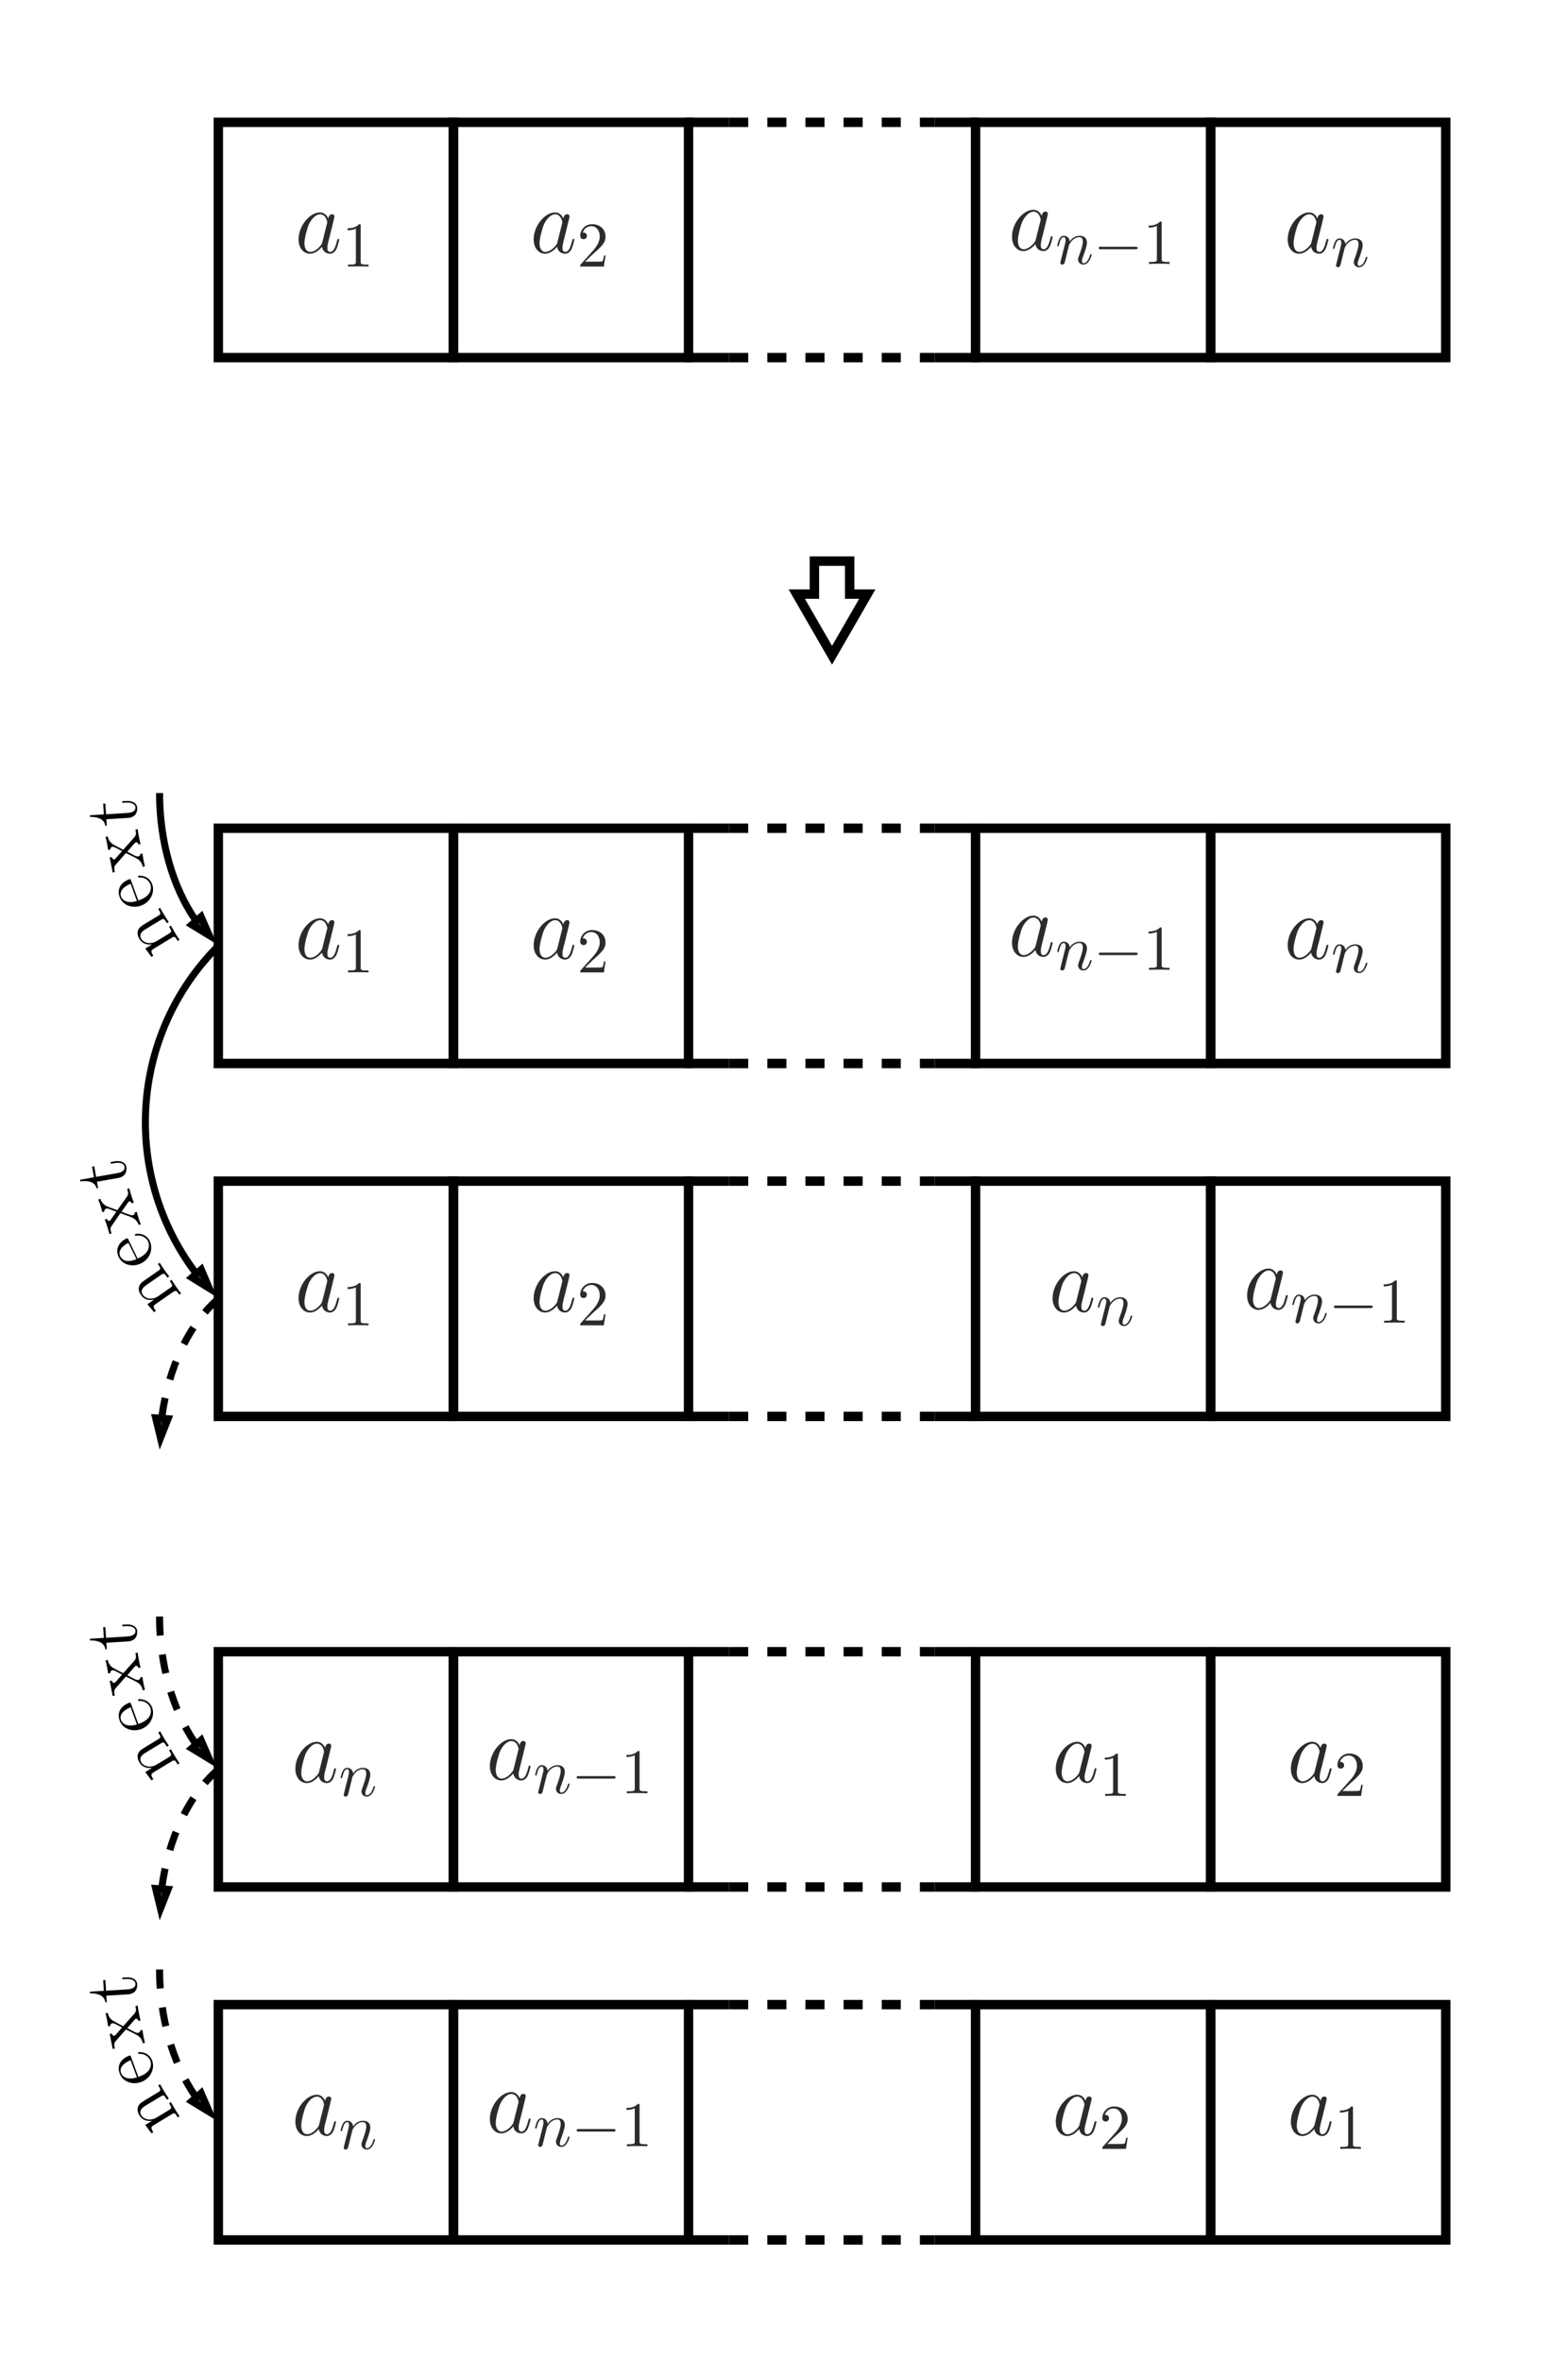 <?xml version="1.0" encoding="UTF-8"?>
<svg xmlns="http://www.w3.org/2000/svg" xmlns:xlink="http://www.w3.org/1999/xlink" width="245.772pt" height="369.978pt" viewBox="0 0 245.772 369.978" version="1.1">
<rect x="0" y="0" width="245.772" height="369.978" fill="#808080" stroke="none"/>
<defs>
<g>
<symbol overflow="visible" id="glyph0-0">
<path style="stroke:none;" d=""/>
</symbol>
<symbol overflow="visible" id="glyph0-1">
<path style="stroke:none;" d="M 4.312 -1.703 C 4.25 -1.469 4.25 -1.438 4.047 -1.156 C 3.734 -0.766 3.094 -0.141 2.422 -0.141 C 1.844 -0.141 1.5 -0.672 1.5 -1.516 C 1.5 -2.312 1.953 -3.922 2.219 -4.516 C 2.719 -5.516 3.391 -6.031 3.938 -6.031 C 4.891 -6.031 5.078 -4.859 5.078 -4.75 C 5.078 -4.734 5.031 -4.547 5.016 -4.516 Z M 5.234 -5.375 C 5.078 -5.75 4.688 -6.328 3.938 -6.328 C 2.328 -6.328 0.578 -4.234 0.578 -2.109 C 0.578 -0.688 1.406 0.141 2.375 0.141 C 3.172 0.141 3.844 -0.469 4.25 -0.953 C 4.391 -0.094 5.062 0.141 5.5 0.141 C 5.922 0.141 6.266 -0.109 6.531 -0.625 C 6.75 -1.125 6.953 -2 6.953 -2.047 C 6.953 -2.125 6.906 -2.188 6.812 -2.188 C 6.688 -2.188 6.672 -2.109 6.609 -1.891 C 6.391 -1.047 6.125 -0.141 5.531 -0.141 C 5.125 -0.141 5.094 -0.516 5.094 -0.797 C 5.094 -1.141 5.141 -1.297 5.266 -1.844 C 5.359 -2.203 5.438 -2.531 5.547 -2.938 C 6.078 -5.094 6.203 -5.609 6.203 -5.688 C 6.203 -5.891 6.047 -6.047 5.844 -6.047 C 5.375 -6.047 5.266 -5.547 5.234 -5.375 Z M 5.234 -5.375 "/>
</symbol>
<symbol overflow="visible" id="glyph1-0">
<path style="stroke:none;" d=""/>
</symbol>
<symbol overflow="visible" id="glyph1-1">
<path style="stroke:none;" d="M 2.938 -6.375 C 2.938 -6.625 2.938 -6.641 2.703 -6.641 C 2.078 -6 1.203 -6 0.891 -6 L 0.891 -5.688 C 1.094 -5.688 1.672 -5.688 2.188 -5.953 L 2.188 -0.781 C 2.188 -0.422 2.156 -0.312 1.266 -0.312 L 0.953 -0.312 L 0.953 0 C 1.297 -0.031 2.156 -0.031 2.562 -0.031 C 2.953 -0.031 3.828 -0.031 4.172 0 L 4.172 -0.312 L 3.859 -0.312 C 2.953 -0.312 2.938 -0.422 2.938 -0.781 Z M 2.938 -6.375 "/>
</symbol>
<symbol overflow="visible" id="glyph1-2">
<path style="stroke:none;" d="M 1.266 -0.766 L 2.328 -1.797 C 3.875 -3.172 4.469 -3.703 4.469 -4.703 C 4.469 -5.844 3.578 -6.641 2.359 -6.641 C 1.234 -6.641 0.5 -5.719 0.5 -4.828 C 0.5 -4.281 1 -4.281 1.031 -4.281 C 1.203 -4.281 1.547 -4.391 1.547 -4.812 C 1.547 -5.062 1.359 -5.328 1.016 -5.328 C 0.938 -5.328 0.922 -5.328 0.891 -5.312 C 1.109 -5.969 1.656 -6.328 2.234 -6.328 C 3.141 -6.328 3.562 -5.516 3.562 -4.703 C 3.562 -3.906 3.078 -3.125 2.516 -2.5 L 0.609 -0.375 C 0.5 -0.266 0.5 -0.234 0.5 0 L 4.203 0 L 4.469 -1.734 L 4.234 -1.734 C 4.172 -1.438 4.109 -1 4 -0.844 C 3.938 -0.766 3.281 -0.766 3.062 -0.766 Z M 1.266 -0.766 "/>
</symbol>
<symbol overflow="visible" id="glyph2-0">
<path style="stroke:none;" d=""/>
</symbol>
<symbol overflow="visible" id="glyph2-1">
<path style="stroke:none;" d="M 0.875 -0.594 C 0.844 -0.438 0.781 -0.203 0.781 -0.156 C 0.781 0.016 0.922 0.109 1.078 0.109 C 1.203 0.109 1.375 0.031 1.453 -0.172 C 1.453 -0.188 1.578 -0.656 1.641 -0.906 L 1.859 -1.797 C 1.906 -2.031 1.969 -2.25 2.031 -2.469 C 2.062 -2.641 2.141 -2.938 2.156 -2.969 C 2.297 -3.281 2.828 -4.188 3.781 -4.188 C 4.234 -4.188 4.312 -3.812 4.312 -3.484 C 4.312 -2.875 3.828 -1.594 3.672 -1.172 C 3.578 -0.938 3.562 -0.812 3.562 -0.703 C 3.562 -0.234 3.922 0.109 4.391 0.109 C 5.328 0.109 5.688 -1.344 5.688 -1.422 C 5.688 -1.531 5.609 -1.531 5.578 -1.531 C 5.469 -1.531 5.469 -1.5 5.422 -1.344 C 5.219 -0.672 4.891 -0.109 4.406 -0.109 C 4.234 -0.109 4.172 -0.203 4.172 -0.438 C 4.172 -0.688 4.25 -0.922 4.344 -1.141 C 4.531 -1.672 4.953 -2.766 4.953 -3.344 C 4.953 -4 4.531 -4.406 3.812 -4.406 C 2.906 -4.406 2.422 -3.766 2.25 -3.531 C 2.203 -4.094 1.797 -4.406 1.328 -4.406 C 0.875 -4.406 0.688 -4.016 0.594 -3.844 C 0.422 -3.5 0.297 -2.906 0.297 -2.875 C 0.297 -2.766 0.391 -2.766 0.406 -2.766 C 0.516 -2.766 0.516 -2.781 0.578 -3 C 0.75 -3.703 0.953 -4.188 1.312 -4.188 C 1.5 -4.188 1.609 -4.062 1.609 -3.734 C 1.609 -3.516 1.578 -3.406 1.453 -2.891 Z M 0.875 -0.594 "/>
</symbol>
<symbol overflow="visible" id="glyph3-0">
<path style="stroke:none;" d=""/>
</symbol>
<symbol overflow="visible" id="glyph3-1">
<path style="stroke:none;" d="M 6.562 -2.297 C 6.734 -2.297 6.922 -2.297 6.922 -2.5 C 6.922 -2.688 6.734 -2.688 6.562 -2.688 L 1.172 -2.688 C 1 -2.688 0.828 -2.688 0.828 -2.5 C 0.828 -2.297 1 -2.297 1.172 -2.297 Z M 6.562 -2.297 "/>
</symbol>
<symbol overflow="visible" id="glyph4-0">
<path style="stroke:none;" d=""/>
</symbol>
<symbol overflow="visible" id="glyph4-1">
<path style="stroke:none;" d="M -5.281 -3.047 C -6.234 -2.469 -6.516 -2.297 -6.688 -1.859 C -6.906 -1.328 -6.688 -0.797 -6.484 -0.453 C -5.875 0.547 -4.781 0.422 -4.516 0.375 L -4.516 0.391 L -5.578 1.031 L -4.609 2.344 L -4.312 2.172 C -4.734 1.469 -4.719 1.344 -4.219 1.047 L -1.438 -0.641 C -0.969 -0.938 -0.891 -0.812 -0.5 -0.156 L -0.203 -0.328 C -0.391 -0.578 -0.734 -1.141 -0.906 -1.422 C -1.078 -1.719 -1.422 -2.266 -1.547 -2.547 L -1.844 -2.375 C -1.453 -1.719 -1.375 -1.609 -1.844 -1.312 L -3.75 -0.156 C -4.812 0.484 -5.828 0.141 -6.203 -0.484 C -6.594 -1.125 -6.172 -1.609 -5.547 -1.984 L -3.141 -3.438 C -2.672 -3.734 -2.594 -3.609 -2.188 -2.938 L -1.891 -3.109 C -2.078 -3.359 -2.422 -3.922 -2.594 -4.203 C -2.781 -4.516 -3.109 -5.062 -3.25 -5.344 L -3.547 -5.172 C -3.234 -4.656 -3.078 -4.406 -3.375 -4.203 Z M -5.281 -3.047 "/>
</symbol>
<symbol overflow="visible" id="glyph5-0">
<path style="stroke:none;" d=""/>
</symbol>
<symbol overflow="visible" id="glyph5-1">
<path style="stroke:none;" d="M -4.188 -3.359 C -4.281 -3.609 -4.297 -3.625 -4.516 -3.531 C -5.641 -3.125 -6.469 -2.125 -5.969 -0.766 C -5.5 0.516 -3.984 1.078 -2.594 0.562 C -1.109 0.016 -0.422 -1.531 -0.875 -2.781 C -1.375 -4.125 -2.781 -4.172 -3.016 -4.094 C -3.094 -4.062 -3.109 -3.984 -3.094 -3.922 C -3.062 -3.844 -2.984 -3.828 -2.922 -3.844 C -1.875 -3.891 -1.328 -3.219 -1.156 -2.75 C -0.984 -2.281 -0.891 -1.016 -2.828 -0.312 L -3.047 -0.234 Z M -3.266 -0.156 C -5.062 0.391 -5.641 -0.516 -5.75 -0.828 C -6.188 -2.031 -4.641 -2.688 -4.25 -2.844 Z M -3.266 -0.156 "/>
</symbol>
<symbol overflow="visible" id="glyph6-0">
<path style="stroke:none;" d=""/>
</symbol>
<symbol overflow="visible" id="glyph6-1">
<path style="stroke:none;" d="M -3.438 -2.734 C -3.938 -2.984 -4.656 -3.359 -4.953 -3.531 C -5.594 -3.906 -5.781 -4.438 -5.859 -4.812 L -6.203 -4.75 C -6.078 -4.234 -6.078 -4.234 -5.984 -3.766 C -5.906 -3.328 -5.891 -3.297 -5.797 -2.703 L -5.453 -2.766 C -5.453 -2.938 -5.422 -3.125 -5.156 -3.188 C -4.953 -3.219 -4.812 -3.141 -4.703 -3.094 L -3.609 -2.531 L -4.625 -1.375 C -4.688 -1.328 -4.766 -1.234 -4.844 -1.219 C -4.906 -1.203 -5.125 -1.219 -5.219 -1.578 L -5.562 -1.516 C -5.484 -1.219 -5.375 -0.625 -5.312 -0.297 C -5.234 0.078 -5.219 0.109 -5.094 0.828 L -4.75 0.766 C -4.875 0.156 -4.891 -0.078 -4.641 -0.359 L -3.109 -2.109 C -3.078 -2.141 -3.016 -2.203 -2.984 -2.203 C -2.953 -2.203 -1.625 -1.531 -1.453 -1.438 C -0.688 -1.047 -0.484 -0.562 -0.375 -0.062 L -0.031 -0.125 C -0.141 -0.562 -0.141 -0.578 -0.25 -1.094 C -0.328 -1.531 -0.344 -1.562 -0.422 -2.141 L -0.766 -2.078 C -0.766 -1.797 -0.906 -1.719 -1.078 -1.688 C -1.266 -1.656 -1.375 -1.703 -1.562 -1.781 C -1.828 -1.906 -2.406 -2.219 -2.797 -2.422 L -1.75 -3.641 C -1.516 -3.891 -1.5 -3.891 -1.422 -3.906 C -1.328 -3.922 -1.141 -3.875 -1.062 -3.562 L -0.719 -3.625 C -0.812 -3.922 -0.922 -4.484 -0.984 -4.828 C -1.062 -5.219 -1.062 -5.234 -1.172 -5.953 L -1.516 -5.891 C -1.391 -5.25 -1.391 -5.031 -1.688 -4.688 Z M -3.438 -2.734 "/>
</symbol>
<symbol overflow="visible" id="glyph7-0">
<path style="stroke:none;" d=""/>
</symbol>
<symbol overflow="visible" id="glyph7-1">
<path style="stroke:none;" d="M -4.922 -1.719 L -5.031 -3.391 L -5.375 -3.375 L -5.266 -1.703 L -7.453 -1.562 L -7.438 -1.297 C -6.328 -1.344 -5.141 -0.984 -5.047 0.094 L -4.812 0.078 L -4.875 -0.938 L -1.562 -1.141 C -0.234 -1.219 0 -2.109 -0.047 -2.75 C -0.094 -3.5 -0.859 -3.859 -1.719 -3.797 L -2.391 -3.766 L -2.375 -3.516 L -1.719 -3.547 C -0.859 -3.594 -0.344 -3.266 -0.312 -2.812 C -0.266 -2 -1.375 -1.938 -1.578 -1.922 Z M -4.922 -1.719 "/>
</symbol>
<symbol overflow="visible" id="glyph8-0">
<path style="stroke:none;" d=""/>
</symbol>
<symbol overflow="visible" id="glyph8-1">
<path style="stroke:none;" d="M -5.438 -2.719 C -6.359 -2.094 -6.641 -1.891 -6.781 -1.438 C -6.984 -0.891 -6.719 -0.375 -6.484 -0.047 C -5.812 0.922 -4.75 0.703 -4.484 0.656 L -4.484 0.672 L -5.5 1.375 L -4.453 2.625 L -4.172 2.422 C -4.641 1.766 -4.625 1.641 -4.125 1.297 L -1.469 -0.547 C -1.016 -0.859 -0.938 -0.75 -0.5 -0.125 L -0.219 -0.328 C -0.438 -0.562 -0.797 -1.094 -1 -1.375 C -1.188 -1.656 -1.562 -2.172 -1.703 -2.453 L -1.984 -2.25 C -1.547 -1.625 -1.469 -1.5 -1.922 -1.188 L -3.75 0.078 C -4.781 0.797 -5.797 0.5 -6.219 -0.094 C -6.656 -0.719 -6.25 -1.219 -5.641 -1.641 L -3.344 -3.234 C -2.891 -3.547 -2.812 -3.422 -2.359 -2.781 L -2.078 -2.984 C -2.297 -3.234 -2.672 -3.766 -2.859 -4.031 C -3.062 -4.328 -3.422 -4.859 -3.578 -5.125 L -3.859 -4.922 C -3.516 -4.438 -3.344 -4.188 -3.625 -3.984 Z M -5.438 -2.719 "/>
</symbol>
<symbol overflow="visible" id="glyph9-0">
<path style="stroke:none;" d=""/>
</symbol>
<symbol overflow="visible" id="glyph9-1">
<path style="stroke:none;" d="M -4.516 -2.875 C -4.641 -3.109 -4.656 -3.141 -4.844 -3.047 C -5.938 -2.516 -6.656 -1.422 -6.031 -0.141 C -5.422 1.094 -3.844 1.484 -2.516 0.828 C -1.094 0.141 -0.594 -1.484 -1.172 -2.672 C -1.797 -3.953 -3.203 -3.859 -3.438 -3.75 C -3.5 -3.719 -3.516 -3.625 -3.484 -3.562 C -3.438 -3.469 -3.375 -3.5 -3.312 -3.5 C -2.266 -3.656 -1.656 -3.062 -1.438 -2.609 C -1.219 -2.172 -1 -0.922 -2.844 -0.016 L -3.062 0.094 Z M -3.25 0.172 C -5 0.922 -5.625 0.078 -5.781 -0.234 C -6.344 -1.375 -4.891 -2.203 -4.516 -2.375 Z M -3.25 0.172 "/>
</symbol>
<symbol overflow="visible" id="glyph10-0">
<path style="stroke:none;" d=""/>
</symbol>
<symbol overflow="visible" id="glyph10-1">
<path style="stroke:none;" d="M -3.719 -2.328 C -4.25 -2.516 -5.016 -2.797 -5.328 -2.922 C -5.984 -3.234 -6.25 -3.734 -6.375 -4.109 L -6.703 -4 C -6.516 -3.531 -6.5 -3.5 -6.359 -3.062 C -6.219 -2.625 -6.219 -2.609 -6.062 -2.016 L -5.734 -2.125 C -5.75 -2.281 -5.75 -2.484 -5.484 -2.562 C -5.297 -2.625 -5.125 -2.578 -5.016 -2.531 L -3.859 -2.094 L -4.75 -0.828 C -4.781 -0.797 -4.859 -0.672 -4.938 -0.656 C -5.016 -0.625 -5.234 -0.625 -5.359 -0.969 L -5.688 -0.859 C -5.562 -0.594 -5.375 -0.016 -5.281 0.297 C -5.156 0.672 -5.156 0.703 -4.953 1.422 L -4.625 1.312 C -4.812 0.719 -4.859 0.5 -4.625 0.156 L -3.312 -1.75 C -3.312 -1.766 -3.25 -1.828 -3.219 -1.844 C -3.188 -1.859 -1.797 -1.328 -1.594 -1.266 C -0.828 -0.953 -0.547 -0.5 -0.359 -0.016 L -0.031 -0.125 C -0.203 -0.531 -0.219 -0.547 -0.375 -1.047 C -0.516 -1.469 -0.516 -1.5 -0.672 -2.078 L -1 -1.969 C -0.938 -1.703 -1.094 -1.594 -1.266 -1.547 C -1.438 -1.484 -1.562 -1.531 -1.734 -1.609 C -2.047 -1.688 -2.609 -1.922 -3.062 -2.078 L -2.141 -3.391 C -1.953 -3.672 -1.938 -3.672 -1.859 -3.688 C -1.766 -3.719 -1.562 -3.703 -1.453 -3.406 L -1.125 -3.516 C -1.25 -3.797 -1.438 -4.344 -1.531 -4.656 C -1.656 -5.047 -1.656 -5.062 -1.844 -5.75 L -2.172 -5.641 C -1.984 -5.047 -1.953 -4.844 -2.219 -4.438 Z M -3.719 -2.328 "/>
</symbol>
<symbol overflow="visible" id="glyph11-0">
<path style="stroke:none;" d=""/>
</symbol>
<symbol overflow="visible" id="glyph11-1">
<path style="stroke:none;" d="M -5.078 -1.156 L -5.375 -2.812 L -5.719 -2.75 L -5.422 -1.094 L -7.594 -0.703 L -7.547 -0.438 C -6.438 -0.625 -5.234 -0.406 -5 0.656 L -4.766 0.609 L -4.953 -0.391 L -1.688 -0.969 C -0.375 -1.188 -0.25 -2.109 -0.344 -2.719 C -0.484 -3.469 -1.281 -3.734 -2.141 -3.594 L -2.812 -3.469 L -2.766 -3.203 L -2.125 -3.312 C -1.25 -3.469 -0.719 -3.219 -0.625 -2.75 C -0.484 -1.953 -1.578 -1.766 -1.781 -1.734 Z M -5.078 -1.156 "/>
</symbol>
</g>
<clipPath id="clip1">
  <path d="M 0 0 L 245.773 0 L 245.773 369.977 L 0 369.977 Z M 0 0 "/>
</clipPath>
</defs>
<g id="surface1">
<g clip-path="url(#clip1)" clip-rule="nonzero">
<path style=" stroke:none;fill-rule:nonzero;fill:rgb(100%,100%,100%);fill-opacity:1;" d="M 0 369.98 L 0 0 L 245.773 0 L 245.773 369.98 Z M 0 369.98 "/>
</g>
<path style="fill:none;stroke-width:1.474;stroke-linecap:butt;stroke-linejoin:miter;stroke:rgb(0%,0%,0%);stroke-opacity:1;stroke-miterlimit:10;" d="M -18.426 -18.425 L 18.425 -18.425 L 18.425 18.427 L -18.426 18.427 Z M -18.426 -18.425 " transform="matrix(1,0,0,-1,52.645,37.587)"/>
<g style="fill:rgb(16.862%,16.862%,16.862%);fill-opacity:1;">
  <use xlink:href="#glyph0-1" x="46.219" y="39.599"/>
</g>
<g style="fill:rgb(16.862%,16.862%,16.862%);fill-opacity:1;">
  <use xlink:href="#glyph1-1" x="53.593" y="41.751"/>
</g>
<path style="fill:none;stroke-width:1.474;stroke-linecap:butt;stroke-linejoin:miter;stroke:rgb(0%,0%,0%);stroke-opacity:1;stroke-miterlimit:10;" d="M -18.426 -18.425 L 18.426 -18.425 L 18.426 18.427 L -18.426 18.427 Z M -18.426 -18.425 " transform="matrix(1,0,0,-1,89.496,37.587)"/>
<g style="fill:rgb(16.862%,16.862%,16.862%);fill-opacity:1;">
  <use xlink:href="#glyph0-1" x="83.069" y="39.599"/>
</g>
<g style="fill:rgb(16.862%,16.862%,16.862%);fill-opacity:1;">
  <use xlink:href="#glyph1-2" x="90.443" y="41.751"/>
</g>
<path style="fill:none;stroke-width:1.474;stroke-linecap:butt;stroke-linejoin:miter;stroke:rgb(0%,0%,0%);stroke-opacity:1;stroke-miterlimit:10;" d="M -23.032 18.427 L -16.122 18.427 " transform="matrix(1,0,0,-1,130.415,37.587)"/>
<path style="fill:none;stroke-width:1.474;stroke-linecap:butt;stroke-linejoin:miter;stroke:rgb(0%,0%,0%);stroke-opacity:1;stroke-dasharray:2.989,2.989;stroke-miterlimit:10;" d="M -16.122 18.427 L 16.124 18.427 " transform="matrix(1,0,0,-1,130.415,37.587)"/>
<path style="fill:none;stroke-width:1.474;stroke-linecap:butt;stroke-linejoin:miter;stroke:rgb(0%,0%,0%);stroke-opacity:1;stroke-miterlimit:10;" d="M 16.124 18.427 L 23.03 18.427 " transform="matrix(1,0,0,-1,130.415,37.587)"/>
<path style="fill:none;stroke-width:1.474;stroke-linecap:butt;stroke-linejoin:miter;stroke:rgb(0%,0%,0%);stroke-opacity:1;stroke-miterlimit:10;" d="M -23.032 -18.425 L -16.122 -18.425 " transform="matrix(1,0,0,-1,130.415,37.587)"/>
<path style="fill:none;stroke-width:1.474;stroke-linecap:butt;stroke-linejoin:miter;stroke:rgb(0%,0%,0%);stroke-opacity:1;stroke-dasharray:2.989,2.989;stroke-miterlimit:10;" d="M -16.122 -18.425 L 16.124 -18.425 " transform="matrix(1,0,0,-1,130.415,37.587)"/>
<path style="fill:none;stroke-width:1.474;stroke-linecap:butt;stroke-linejoin:miter;stroke:rgb(0%,0%,0%);stroke-opacity:1;stroke-miterlimit:10;" d="M 16.124 -18.425 L 23.03 -18.425 " transform="matrix(1,0,0,-1,130.415,37.587)"/>
<path style="fill:none;stroke-width:1.474;stroke-linecap:butt;stroke-linejoin:miter;stroke:rgb(0%,0%,0%);stroke-opacity:1;stroke-miterlimit:10;" d="M -18.424 -18.425 L 18.424 -18.425 L 18.424 18.427 L -18.424 18.427 Z M -18.424 -18.425 " transform="matrix(1,0,0,-1,171.334,37.587)"/>
<g style="fill:rgb(16.862%,16.862%,16.862%);fill-opacity:1;">
  <use xlink:href="#glyph0-1" x="158.043" y="39.184"/>
</g>
<g style="fill:rgb(16.862%,16.862%,16.862%);fill-opacity:1;">
  <use xlink:href="#glyph2-1" x="165.417" y="41.336"/>
</g>
<g style="fill:rgb(16.862%,16.862%,16.862%);fill-opacity:1;">
  <use xlink:href="#glyph3-1" x="171.397" y="41.336"/>
</g>
<g style="fill:rgb(16.862%,16.862%,16.862%);fill-opacity:1;">
  <use xlink:href="#glyph1-1" x="179.146" y="41.336"/>
</g>
<path style="fill:none;stroke-width:1.474;stroke-linecap:butt;stroke-linejoin:miter;stroke:rgb(0%,0%,0%);stroke-opacity:1;stroke-miterlimit:10;" d="M -18.427 -18.425 L 18.424 -18.425 L 18.424 18.427 L -18.427 18.427 Z M -18.427 -18.425 " transform="matrix(1,0,0,-1,208.185,37.587)"/>
<g style="fill:rgb(16.862%,16.862%,16.862%);fill-opacity:1;">
  <use xlink:href="#glyph0-1" x="201.259" y="39.599"/>
</g>
<g style="fill:rgb(16.862%,16.862%,16.862%);fill-opacity:1;">
  <use xlink:href="#glyph2-1" x="208.632" y="41.751"/>
</g>
<path style="fill:none;stroke-width:1.474;stroke-linecap:butt;stroke-linejoin:miter;stroke:rgb(0%,0%,0%);stroke-opacity:1;stroke-miterlimit:10;" d="M -18.426 -36.849 L 18.425 -36.849 L 18.425 -0.002 L -18.426 -0.002 Z M -18.426 -36.849 " transform="matrix(1,0,0,-1,52.645,129.713)"/>
<g style="fill:rgb(16.862%,16.862%,16.862%);fill-opacity:1;">
  <use xlink:href="#glyph0-1" x="46.219" y="150.151"/>
</g>
<g style="fill:rgb(16.862%,16.862%,16.862%);fill-opacity:1;">
  <use xlink:href="#glyph1-1" x="53.593" y="152.303"/>
</g>
<path style="fill:none;stroke-width:1.474;stroke-linecap:butt;stroke-linejoin:miter;stroke:rgb(0%,0%,0%);stroke-opacity:1;stroke-miterlimit:10;" d="M -18.426 -36.849 L 18.426 -36.849 L 18.426 -0.002 L -18.426 -0.002 Z M -18.426 -36.849 " transform="matrix(1,0,0,-1,89.496,129.713)"/>
<g style="fill:rgb(16.862%,16.862%,16.862%);fill-opacity:1;">
  <use xlink:href="#glyph0-1" x="83.069" y="150.151"/>
</g>
<g style="fill:rgb(16.862%,16.862%,16.862%);fill-opacity:1;">
  <use xlink:href="#glyph1-2" x="90.443" y="152.303"/>
</g>
<path style="fill:none;stroke-width:1.474;stroke-linecap:butt;stroke-linejoin:miter;stroke:rgb(0%,0%,0%);stroke-opacity:1;stroke-miterlimit:10;" d="M -23.032 -0.002 L -16.122 -0.002 " transform="matrix(1,0,0,-1,130.415,129.713)"/>
<path style="fill:none;stroke-width:1.474;stroke-linecap:butt;stroke-linejoin:miter;stroke:rgb(0%,0%,0%);stroke-opacity:1;stroke-dasharray:2.989,2.989;stroke-miterlimit:10;" d="M -16.122 -0.002 L 16.124 -0.002 " transform="matrix(1,0,0,-1,130.415,129.713)"/>
<path style="fill:none;stroke-width:1.474;stroke-linecap:butt;stroke-linejoin:miter;stroke:rgb(0%,0%,0%);stroke-opacity:1;stroke-miterlimit:10;" d="M 16.124 -0.002 L 23.03 -0.002 " transform="matrix(1,0,0,-1,130.415,129.713)"/>
<path style="fill:none;stroke-width:1.474;stroke-linecap:butt;stroke-linejoin:miter;stroke:rgb(0%,0%,0%);stroke-opacity:1;stroke-miterlimit:10;" d="M -23.032 -36.849 L -16.122 -36.849 " transform="matrix(1,0,0,-1,130.415,129.713)"/>
<path style="fill:none;stroke-width:1.474;stroke-linecap:butt;stroke-linejoin:miter;stroke:rgb(0%,0%,0%);stroke-opacity:1;stroke-dasharray:2.989,2.989;stroke-miterlimit:10;" d="M -16.122 -36.849 L 16.124 -36.849 " transform="matrix(1,0,0,-1,130.415,129.713)"/>
<path style="fill:none;stroke-width:1.474;stroke-linecap:butt;stroke-linejoin:miter;stroke:rgb(0%,0%,0%);stroke-opacity:1;stroke-miterlimit:10;" d="M 16.124 -36.849 L 23.03 -36.849 " transform="matrix(1,0,0,-1,130.415,129.713)"/>
<path style="fill:none;stroke-width:1.474;stroke-linecap:butt;stroke-linejoin:miter;stroke:rgb(0%,0%,0%);stroke-opacity:1;stroke-miterlimit:10;" d="M -18.424 -36.849 L 18.424 -36.849 L 18.424 -0.002 L -18.424 -0.002 Z M -18.424 -36.849 " transform="matrix(1,0,0,-1,171.334,129.713)"/>
<g style="fill:rgb(16.862%,16.862%,16.862%);fill-opacity:1;">
  <use xlink:href="#glyph0-1" x="158.043" y="149.736"/>
</g>
<g style="fill:rgb(16.862%,16.862%,16.862%);fill-opacity:1;">
  <use xlink:href="#glyph2-1" x="165.417" y="151.888"/>
</g>
<g style="fill:rgb(16.862%,16.862%,16.862%);fill-opacity:1;">
  <use xlink:href="#glyph3-1" x="171.397" y="151.888"/>
</g>
<g style="fill:rgb(16.862%,16.862%,16.862%);fill-opacity:1;">
  <use xlink:href="#glyph1-1" x="179.146" y="151.888"/>
</g>
<path style="fill:none;stroke-width:1.474;stroke-linecap:butt;stroke-linejoin:miter;stroke:rgb(0%,0%,0%);stroke-opacity:1;stroke-miterlimit:10;" d="M -18.427 -36.849 L 18.424 -36.849 L 18.424 -0.002 L -18.427 -0.002 Z M -18.427 -36.849 " transform="matrix(1,0,0,-1,208.185,129.713)"/>
<g style="fill:rgb(16.862%,16.862%,16.862%);fill-opacity:1;">
  <use xlink:href="#glyph0-1" x="201.259" y="150.151"/>
</g>
<g style="fill:rgb(16.862%,16.862%,16.862%);fill-opacity:1;">
  <use xlink:href="#glyph2-1" x="208.632" y="152.303"/>
</g>
<path style="fill:none;stroke-width:1.474;stroke-linecap:butt;stroke-linejoin:miter;stroke:rgb(0%,0%,0%);stroke-opacity:1;stroke-miterlimit:10;" d="M -18.426 -36.851 L 18.425 -36.851 L 18.425 0.001 L -18.426 0.001 Z M -18.426 -36.851 " transform="matrix(1,0,0,-1,52.645,184.989)"/>
<g style="fill:rgb(16.862%,16.862%,16.862%);fill-opacity:1;">
  <use xlink:href="#glyph0-1" x="46.219" y="205.427"/>
</g>
<g style="fill:rgb(16.862%,16.862%,16.862%);fill-opacity:1;">
  <use xlink:href="#glyph1-1" x="53.593" y="207.578"/>
</g>
<path style="fill:none;stroke-width:1.474;stroke-linecap:butt;stroke-linejoin:miter;stroke:rgb(0%,0%,0%);stroke-opacity:1;stroke-miterlimit:10;" d="M -18.426 -36.851 L 18.426 -36.851 L 18.426 0.001 L -18.426 0.001 Z M -18.426 -36.851 " transform="matrix(1,0,0,-1,89.496,184.989)"/>
<g style="fill:rgb(16.862%,16.862%,16.862%);fill-opacity:1;">
  <use xlink:href="#glyph0-1" x="83.069" y="205.427"/>
</g>
<g style="fill:rgb(16.862%,16.862%,16.862%);fill-opacity:1;">
  <use xlink:href="#glyph1-2" x="90.443" y="207.578"/>
</g>
<path style="fill:none;stroke-width:1.474;stroke-linecap:butt;stroke-linejoin:miter;stroke:rgb(0%,0%,0%);stroke-opacity:1;stroke-miterlimit:10;" d="M -23.032 0.001 L -16.122 0.001 " transform="matrix(1,0,0,-1,130.415,184.989)"/>
<path style="fill:none;stroke-width:1.474;stroke-linecap:butt;stroke-linejoin:miter;stroke:rgb(0%,0%,0%);stroke-opacity:1;stroke-dasharray:2.989,2.989;stroke-miterlimit:10;" d="M -16.122 0.001 L 16.124 0.001 " transform="matrix(1,0,0,-1,130.415,184.989)"/>
<path style="fill:none;stroke-width:1.474;stroke-linecap:butt;stroke-linejoin:miter;stroke:rgb(0%,0%,0%);stroke-opacity:1;stroke-miterlimit:10;" d="M 16.124 0.001 L 23.03 0.001 " transform="matrix(1,0,0,-1,130.415,184.989)"/>
<path style="fill:none;stroke-width:1.474;stroke-linecap:butt;stroke-linejoin:miter;stroke:rgb(0%,0%,0%);stroke-opacity:1;stroke-miterlimit:10;" d="M -23.032 -36.851 L -16.122 -36.851 " transform="matrix(1,0,0,-1,130.415,184.989)"/>
<path style="fill:none;stroke-width:1.474;stroke-linecap:butt;stroke-linejoin:miter;stroke:rgb(0%,0%,0%);stroke-opacity:1;stroke-dasharray:2.989,2.989;stroke-miterlimit:10;" d="M -16.122 -36.851 L 16.124 -36.851 " transform="matrix(1,0,0,-1,130.415,184.989)"/>
<path style="fill:none;stroke-width:1.474;stroke-linecap:butt;stroke-linejoin:miter;stroke:rgb(0%,0%,0%);stroke-opacity:1;stroke-miterlimit:10;" d="M 16.124 -36.851 L 23.03 -36.851 " transform="matrix(1,0,0,-1,130.415,184.989)"/>
<path style="fill:none;stroke-width:1.474;stroke-linecap:butt;stroke-linejoin:miter;stroke:rgb(0%,0%,0%);stroke-opacity:1;stroke-miterlimit:10;" d="M -18.424 -36.851 L 18.424 -36.851 L 18.424 0.001 L -18.424 0.001 Z M -18.424 -36.851 " transform="matrix(1,0,0,-1,171.334,184.989)"/>
<g style="fill:rgb(16.862%,16.862%,16.862%);fill-opacity:1;">
  <use xlink:href="#glyph0-1" x="164.408" y="205.427"/>
</g>
<g style="fill:rgb(16.862%,16.862%,16.862%);fill-opacity:1;">
  <use xlink:href="#glyph2-1" x="171.782" y="207.578"/>
</g>
<path style="fill:none;stroke-width:1.474;stroke-linecap:butt;stroke-linejoin:miter;stroke:rgb(0%,0%,0%);stroke-opacity:1;stroke-miterlimit:10;" d="M -18.427 -36.851 L 18.424 -36.851 L 18.424 0.001 L -18.427 0.001 Z M -18.427 -36.851 " transform="matrix(1,0,0,-1,208.185,184.989)"/>
<g style="fill:rgb(16.862%,16.862%,16.862%);fill-opacity:1;">
  <use xlink:href="#glyph0-1" x="194.894" y="205.011"/>
</g>
<g style="fill:rgb(16.862%,16.862%,16.862%);fill-opacity:1;">
  <use xlink:href="#glyph2-1" x="202.267" y="207.163"/>
</g>
<g style="fill:rgb(16.862%,16.862%,16.862%);fill-opacity:1;">
  <use xlink:href="#glyph3-1" x="208.247" y="207.163"/>
</g>
<g style="fill:rgb(16.862%,16.862%,16.862%);fill-opacity:1;">
  <use xlink:href="#glyph1-1" x="215.996" y="207.163"/>
</g>
<path style="fill:none;stroke-width:1.474;stroke-linecap:butt;stroke-linejoin:miter;stroke:rgb(0%,0%,0%);stroke-opacity:1;stroke-miterlimit:10;" d="M -18.426 -36.849 L 18.425 -36.849 L 18.425 -0.001 L -18.426 -0.001 Z M -18.426 -36.849 " transform="matrix(1,0,0,-1,52.645,258.69)"/>
<g style="fill:rgb(16.862%,16.862%,16.862%);fill-opacity:1;">
  <use xlink:href="#glyph0-1" x="45.719" y="279.127"/>
</g>
<g style="fill:rgb(16.862%,16.862%,16.862%);fill-opacity:1;">
  <use xlink:href="#glyph2-1" x="53.093" y="281.279"/>
</g>
<path style="fill:none;stroke-width:1.474;stroke-linecap:butt;stroke-linejoin:miter;stroke:rgb(0%,0%,0%);stroke-opacity:1;stroke-miterlimit:10;" d="M -18.426 -36.849 L 18.426 -36.849 L 18.426 -0.001 L -18.426 -0.001 Z M -18.426 -36.849 " transform="matrix(1,0,0,-1,89.496,258.69)"/>
<g style="fill:rgb(16.862%,16.862%,16.862%);fill-opacity:1;">
  <use xlink:href="#glyph0-1" x="76.205" y="278.712"/>
</g>
<g style="fill:rgb(16.862%,16.862%,16.862%);fill-opacity:1;">
  <use xlink:href="#glyph2-1" x="83.579" y="280.864"/>
</g>
<g style="fill:rgb(16.862%,16.862%,16.862%);fill-opacity:1;">
  <use xlink:href="#glyph3-1" x="89.559" y="280.864"/>
</g>
<g style="fill:rgb(16.862%,16.862%,16.862%);fill-opacity:1;">
  <use xlink:href="#glyph1-1" x="97.307" y="280.864"/>
</g>
<path style="fill:none;stroke-width:1.474;stroke-linecap:butt;stroke-linejoin:miter;stroke:rgb(0%,0%,0%);stroke-opacity:1;stroke-miterlimit:10;" d="M -23.032 -0.001 L -16.122 -0.001 " transform="matrix(1,0,0,-1,130.415,258.69)"/>
<path style="fill:none;stroke-width:1.474;stroke-linecap:butt;stroke-linejoin:miter;stroke:rgb(0%,0%,0%);stroke-opacity:1;stroke-dasharray:2.989,2.989;stroke-miterlimit:10;" d="M -16.122 -0.001 L 16.124 -0.001 " transform="matrix(1,0,0,-1,130.415,258.69)"/>
<path style="fill:none;stroke-width:1.474;stroke-linecap:butt;stroke-linejoin:miter;stroke:rgb(0%,0%,0%);stroke-opacity:1;stroke-miterlimit:10;" d="M 16.124 -0.001 L 23.03 -0.001 " transform="matrix(1,0,0,-1,130.415,258.69)"/>
<path style="fill:none;stroke-width:1.474;stroke-linecap:butt;stroke-linejoin:miter;stroke:rgb(0%,0%,0%);stroke-opacity:1;stroke-miterlimit:10;" d="M -23.032 -36.849 L -16.122 -36.849 " transform="matrix(1,0,0,-1,130.415,258.69)"/>
<path style="fill:none;stroke-width:1.474;stroke-linecap:butt;stroke-linejoin:miter;stroke:rgb(0%,0%,0%);stroke-opacity:1;stroke-dasharray:2.989,2.989;stroke-miterlimit:10;" d="M -16.122 -36.849 L 16.124 -36.849 " transform="matrix(1,0,0,-1,130.415,258.69)"/>
<path style="fill:none;stroke-width:1.474;stroke-linecap:butt;stroke-linejoin:miter;stroke:rgb(0%,0%,0%);stroke-opacity:1;stroke-miterlimit:10;" d="M 16.124 -36.849 L 23.03 -36.849 " transform="matrix(1,0,0,-1,130.415,258.69)"/>
<path style="fill:none;stroke-width:1.474;stroke-linecap:butt;stroke-linejoin:miter;stroke:rgb(0%,0%,0%);stroke-opacity:1;stroke-miterlimit:10;" d="M -18.424 -36.849 L 18.424 -36.849 L 18.424 -0.001 L -18.424 -0.001 Z M -18.424 -36.849 " transform="matrix(1,0,0,-1,171.334,258.69)"/>
<g style="fill:rgb(16.862%,16.862%,16.862%);fill-opacity:1;">
  <use xlink:href="#glyph0-1" x="164.907" y="279.127"/>
</g>
<g style="fill:rgb(16.862%,16.862%,16.862%);fill-opacity:1;">
  <use xlink:href="#glyph1-1" x="172.281" y="281.279"/>
</g>
<path style="fill:none;stroke-width:1.474;stroke-linecap:butt;stroke-linejoin:miter;stroke:rgb(0%,0%,0%);stroke-opacity:1;stroke-miterlimit:10;" d="M -18.427 -36.849 L 18.424 -36.849 L 18.424 -0.001 L -18.427 -0.001 Z M -18.427 -36.849 " transform="matrix(1,0,0,-1,208.185,258.69)"/>
<g style="fill:rgb(16.862%,16.862%,16.862%);fill-opacity:1;">
  <use xlink:href="#glyph0-1" x="201.758" y="279.127"/>
</g>
<g style="fill:rgb(16.862%,16.862%,16.862%);fill-opacity:1;">
  <use xlink:href="#glyph1-2" x="209.132" y="281.279"/>
</g>
<path style="fill:none;stroke-width:1.474;stroke-linecap:butt;stroke-linejoin:miter;stroke:rgb(0%,0%,0%);stroke-opacity:1;stroke-miterlimit:10;" d="M -18.426 -36.851 L 18.425 -36.851 L 18.425 0 L -18.426 0 Z M -18.426 -36.851 " transform="matrix(1,0,0,-1,52.645,313.965)"/>
<g style="fill:rgb(16.862%,16.862%,16.862%);fill-opacity:1;">
  <use xlink:href="#glyph0-1" x="45.719" y="334.403"/>
</g>
<g style="fill:rgb(16.862%,16.862%,16.862%);fill-opacity:1;">
  <use xlink:href="#glyph2-1" x="53.093" y="336.555"/>
</g>
<path style="fill:none;stroke-width:1.474;stroke-linecap:butt;stroke-linejoin:miter;stroke:rgb(0%,0%,0%);stroke-opacity:1;stroke-miterlimit:10;" d="M -18.426 -36.851 L 18.426 -36.851 L 18.426 0 L -18.426 0 Z M -18.426 -36.851 " transform="matrix(1,0,0,-1,89.496,313.965)"/>
<g style="fill:rgb(16.862%,16.862%,16.862%);fill-opacity:1;">
  <use xlink:href="#glyph0-1" x="76.205" y="333.988"/>
</g>
<g style="fill:rgb(16.862%,16.862%,16.862%);fill-opacity:1;">
  <use xlink:href="#glyph2-1" x="83.579" y="336.14"/>
</g>
<g style="fill:rgb(16.862%,16.862%,16.862%);fill-opacity:1;">
  <use xlink:href="#glyph3-1" x="89.559" y="336.14"/>
</g>
<g style="fill:rgb(16.862%,16.862%,16.862%);fill-opacity:1;">
  <use xlink:href="#glyph1-1" x="97.307" y="336.14"/>
</g>
<path style="fill:none;stroke-width:1.474;stroke-linecap:butt;stroke-linejoin:miter;stroke:rgb(0%,0%,0%);stroke-opacity:1;stroke-miterlimit:10;" d="M -23.032 0 L -16.122 0 " transform="matrix(1,0,0,-1,130.415,313.965)"/>
<path style="fill:none;stroke-width:1.474;stroke-linecap:butt;stroke-linejoin:miter;stroke:rgb(0%,0%,0%);stroke-opacity:1;stroke-dasharray:2.989,2.989;stroke-miterlimit:10;" d="M -16.122 0 L 16.124 0 " transform="matrix(1,0,0,-1,130.415,313.965)"/>
<path style="fill:none;stroke-width:1.474;stroke-linecap:butt;stroke-linejoin:miter;stroke:rgb(0%,0%,0%);stroke-opacity:1;stroke-miterlimit:10;" d="M 16.124 0 L 23.03 0 " transform="matrix(1,0,0,-1,130.415,313.965)"/>
<path style="fill:none;stroke-width:1.474;stroke-linecap:butt;stroke-linejoin:miter;stroke:rgb(0%,0%,0%);stroke-opacity:1;stroke-miterlimit:10;" d="M -23.032 -36.851 L -16.122 -36.851 " transform="matrix(1,0,0,-1,130.415,313.965)"/>
<path style="fill:none;stroke-width:1.474;stroke-linecap:butt;stroke-linejoin:miter;stroke:rgb(0%,0%,0%);stroke-opacity:1;stroke-dasharray:2.989,2.989;stroke-miterlimit:10;" d="M -16.122 -36.851 L 16.124 -36.851 " transform="matrix(1,0,0,-1,130.415,313.965)"/>
<path style="fill:none;stroke-width:1.474;stroke-linecap:butt;stroke-linejoin:miter;stroke:rgb(0%,0%,0%);stroke-opacity:1;stroke-miterlimit:10;" d="M 16.124 -36.851 L 23.03 -36.851 " transform="matrix(1,0,0,-1,130.415,313.965)"/>
<path style="fill:none;stroke-width:1.474;stroke-linecap:butt;stroke-linejoin:miter;stroke:rgb(0%,0%,0%);stroke-opacity:1;stroke-miterlimit:10;" d="M -18.424 -36.851 L 18.424 -36.851 L 18.424 0 L -18.424 0 Z M -18.424 -36.851 " transform="matrix(1,0,0,-1,171.334,313.965)"/>
<g style="fill:rgb(16.862%,16.862%,16.862%);fill-opacity:1;">
  <use xlink:href="#glyph0-1" x="164.907" y="334.403"/>
</g>
<g style="fill:rgb(16.862%,16.862%,16.862%);fill-opacity:1;">
  <use xlink:href="#glyph1-2" x="172.281" y="336.555"/>
</g>
<path style="fill:none;stroke-width:1.474;stroke-linecap:butt;stroke-linejoin:miter;stroke:rgb(0%,0%,0%);stroke-opacity:1;stroke-miterlimit:10;" d="M -18.427 -36.851 L 18.424 -36.851 L 18.424 0 L -18.427 0 Z M -18.427 -36.851 " transform="matrix(1,0,0,-1,208.185,313.965)"/>
<g style="fill:rgb(16.862%,16.862%,16.862%);fill-opacity:1;">
  <use xlink:href="#glyph0-1" x="201.758" y="334.403"/>
</g>
<g style="fill:rgb(16.862%,16.862%,16.862%);fill-opacity:1;">
  <use xlink:href="#glyph1-1" x="209.132" y="336.555"/>
</g>
<path style="fill:none;stroke-width:1.105;stroke-linecap:butt;stroke-linejoin:miter;stroke:rgb(0%,0%,0%);stroke-opacity:1;stroke-miterlimit:10;" d="M -99.813 -106.456 C -103.345 -101.315 -105.407 -94.186 -105.407 -86.616 " transform="matrix(1,0,0,-1,130.415,37.587)"/>
<path style="fill-rule:nonzero;fill:rgb(16.862%,16.862%,16.862%);fill-opacity:1;stroke-width:1.105;stroke-linecap:butt;stroke-linejoin:miter;stroke:rgb(0%,0%,0%);stroke-opacity:1;stroke-miterlimit:10;" d="M 3.638 -0 L 0.554 0.975 L 0.551 -0.001 L 0.551 -0.975 Z M 3.638 -0 " transform="matrix(0.658,0.754,0.754,-0.658,30.42,143.782)"/>
<g style="fill:rgb(0%,0%,0%);fill-opacity:1;">
  <use xlink:href="#glyph4-1" x="28.346" y="147.525"/>
</g>
<g style="fill:rgb(0%,0%,0%);fill-opacity:1;">
  <use xlink:href="#glyph5-1" x="24.728" y="141.265"/>
</g>
<g style="fill:rgb(0%,0%,0%);fill-opacity:1;">
  <use xlink:href="#glyph6-1" x="22.749" y="135.819"/>
</g>
<g style="fill:rgb(0%,0%,0%);fill-opacity:1;">
  <use xlink:href="#glyph7-1" x="21.547" y="129.249"/>
</g>
<path style="fill:none;stroke-width:1.105;stroke-linecap:butt;stroke-linejoin:miter;stroke:rgb(0%,0%,0%);stroke-opacity:1;stroke-miterlimit:10;" d="M -96.196 -110.554 C -110.122 -124.479 -111.325 -146.374 -99.806 -161.679 " transform="matrix(1,0,0,-1,130.415,37.587)"/>
<path style="fill-rule:nonzero;fill:rgb(16.862%,16.862%,16.862%);fill-opacity:1;stroke-width:1.105;stroke-linecap:butt;stroke-linejoin:miter;stroke:rgb(0%,0%,0%);stroke-opacity:1;stroke-miterlimit:10;" d="M 3.639 -0.001 L 0.553 0.978 L 0.553 -0.001 L 0.553 -0.974 Z M 3.639 -0.001 " transform="matrix(0.654,0.758,0.758,-0.654,30.44,199.037)"/>
<g style="fill:rgb(0%,0%,0%);fill-opacity:1;">
  <use xlink:href="#glyph8-1" x="28.603" y="202.893"/>
</g>
<g style="fill:rgb(0%,0%,0%);fill-opacity:1;">
  <use xlink:href="#glyph9-1" x="24.642" y="197.033"/>
</g>
<g style="fill:rgb(0%,0%,0%);fill-opacity:1;">
  <use xlink:href="#glyph10-1" x="22.106" y="191.869"/>
</g>
<g style="fill:rgb(0%,0%,0%);fill-opacity:1;">
  <use xlink:href="#glyph11-1" x="20.144" y="185.476"/>
</g>
<path style="fill:none;stroke-width:1.105;stroke-linecap:butt;stroke-linejoin:miter;stroke:rgb(0%,0%,0%);stroke-opacity:1;stroke-dasharray:2.989,2.989;stroke-miterlimit:10;" d="M -96.196 -165.831 C -100.817 -169.831 -104.001 -176.589 -105.04 -184.268 " transform="matrix(1,0,0,-1,130.415,37.587)"/>
<path style="fill-rule:nonzero;fill:rgb(16.862%,16.862%,16.862%);fill-opacity:1;stroke-width:1.105;stroke-linecap:butt;stroke-linejoin:miter;stroke:rgb(0%,0%,0%);stroke-opacity:1;stroke-miterlimit:10;" d="M 3.641 0 L 0.554 0.978 L 0.552 -0.002 L 0.554 -0.976 Z M 3.641 0 " transform="matrix(-0.07,0.998,0.998,0.07,25.411,221.59)"/>
<path style="fill:none;stroke-width:1.105;stroke-linecap:butt;stroke-linejoin:miter;stroke:rgb(0%,0%,0%);stroke-opacity:1;stroke-dasharray:2.989,2.989;stroke-miterlimit:10;" d="M -99.813 -235.433 C -103.345 -230.296 -105.407 -223.163 -105.407 -215.597 " transform="matrix(1,0,0,-1,130.415,37.587)"/>
<path style="fill-rule:nonzero;fill:rgb(16.862%,16.862%,16.862%);fill-opacity:1;stroke-width:1.105;stroke-linecap:butt;stroke-linejoin:miter;stroke:rgb(0%,0%,0%);stroke-opacity:1;stroke-miterlimit:10;" d="M 3.64 -0.002 L 0.552 0.976 L 0.55 -0 L 0.553 -0.976 Z M 3.64 -0.002 " transform="matrix(0.658,0.754,0.754,-0.658,30.42,272.761)"/>
<g style="fill:rgb(0%,0%,0%);fill-opacity:1;">
  <use xlink:href="#glyph4-1" x="28.346" y="276.501"/>
</g>
<g style="fill:rgb(0%,0%,0%);fill-opacity:1;">
  <use xlink:href="#glyph5-1" x="24.728" y="270.242"/>
</g>
<g style="fill:rgb(0%,0%,0%);fill-opacity:1;">
  <use xlink:href="#glyph6-1" x="22.749" y="264.796"/>
</g>
<g style="fill:rgb(0%,0%,0%);fill-opacity:1;">
  <use xlink:href="#glyph7-1" x="21.547" y="258.225"/>
</g>
<path style="fill:none;stroke-width:1.105;stroke-linecap:butt;stroke-linejoin:miter;stroke:rgb(0%,0%,0%);stroke-opacity:1;stroke-dasharray:2.989,2.989;stroke-miterlimit:10;" d="M -96.196 -239.53 C -100.817 -243.534 -104.001 -250.292 -105.04 -257.972 " transform="matrix(1,0,0,-1,130.415,37.587)"/>
<path style="fill-rule:nonzero;fill:rgb(16.862%,16.862%,16.862%);fill-opacity:1;stroke-width:1.105;stroke-linecap:butt;stroke-linejoin:miter;stroke:rgb(0%,0%,0%);stroke-opacity:1;stroke-miterlimit:10;" d="M 3.639 0 L 0.551 0.977 L 0.553 -0.001 L 0.551 -0.977 Z M 3.639 0 " transform="matrix(-0.07,0.998,0.998,0.07,25.411,295.292)"/>
<path style="fill:none;stroke-width:1.105;stroke-linecap:butt;stroke-linejoin:miter;stroke:rgb(0%,0%,0%);stroke-opacity:1;stroke-dasharray:2.989,2.989;stroke-miterlimit:10;" d="M -99.813 -290.71 C -103.345 -285.569 -105.407 -278.44 -105.407 -270.874 " transform="matrix(1,0,0,-1,130.415,37.587)"/>
<path style="fill-rule:nonzero;fill:rgb(16.862%,16.862%,16.862%);fill-opacity:1;stroke-width:1.105;stroke-linecap:butt;stroke-linejoin:miter;stroke:rgb(0%,0%,0%);stroke-opacity:1;stroke-miterlimit:10;" d="M 3.64 -0.002 L 0.553 0.976 L 0.551 -0.001 L 0.554 -0.977 Z M 3.64 -0.002 " transform="matrix(0.658,0.754,0.754,-0.658,30.42,328.037)"/>
<g style="fill:rgb(0%,0%,0%);fill-opacity:1;">
  <use xlink:href="#glyph4-1" x="28.346" y="331.777"/>
</g>
<g style="fill:rgb(0%,0%,0%);fill-opacity:1;">
  <use xlink:href="#glyph5-1" x="24.728" y="325.517"/>
</g>
<g style="fill:rgb(0%,0%,0%);fill-opacity:1;">
  <use xlink:href="#glyph6-1" x="22.749" y="320.072"/>
</g>
<g style="fill:rgb(0%,0%,0%);fill-opacity:1;">
  <use xlink:href="#glyph7-1" x="21.547" y="313.501"/>
</g>
<path style="fill:none;stroke-width:1.474;stroke-linecap:butt;stroke-linejoin:miter;stroke:rgb(0%,0%,0%);stroke-opacity:1;stroke-miterlimit:10;" d="M -0.001 -65.038 L 5.526 -55.464 L 2.765 -55.464 L 2.765 -50.3 L -2.763 -50.3 L -2.763 -55.464 L -5.528 -55.464 Z M -0.001 -65.038 " transform="matrix(1,0,0,-1,130.415,37.587)"/>
</g>
</svg>
